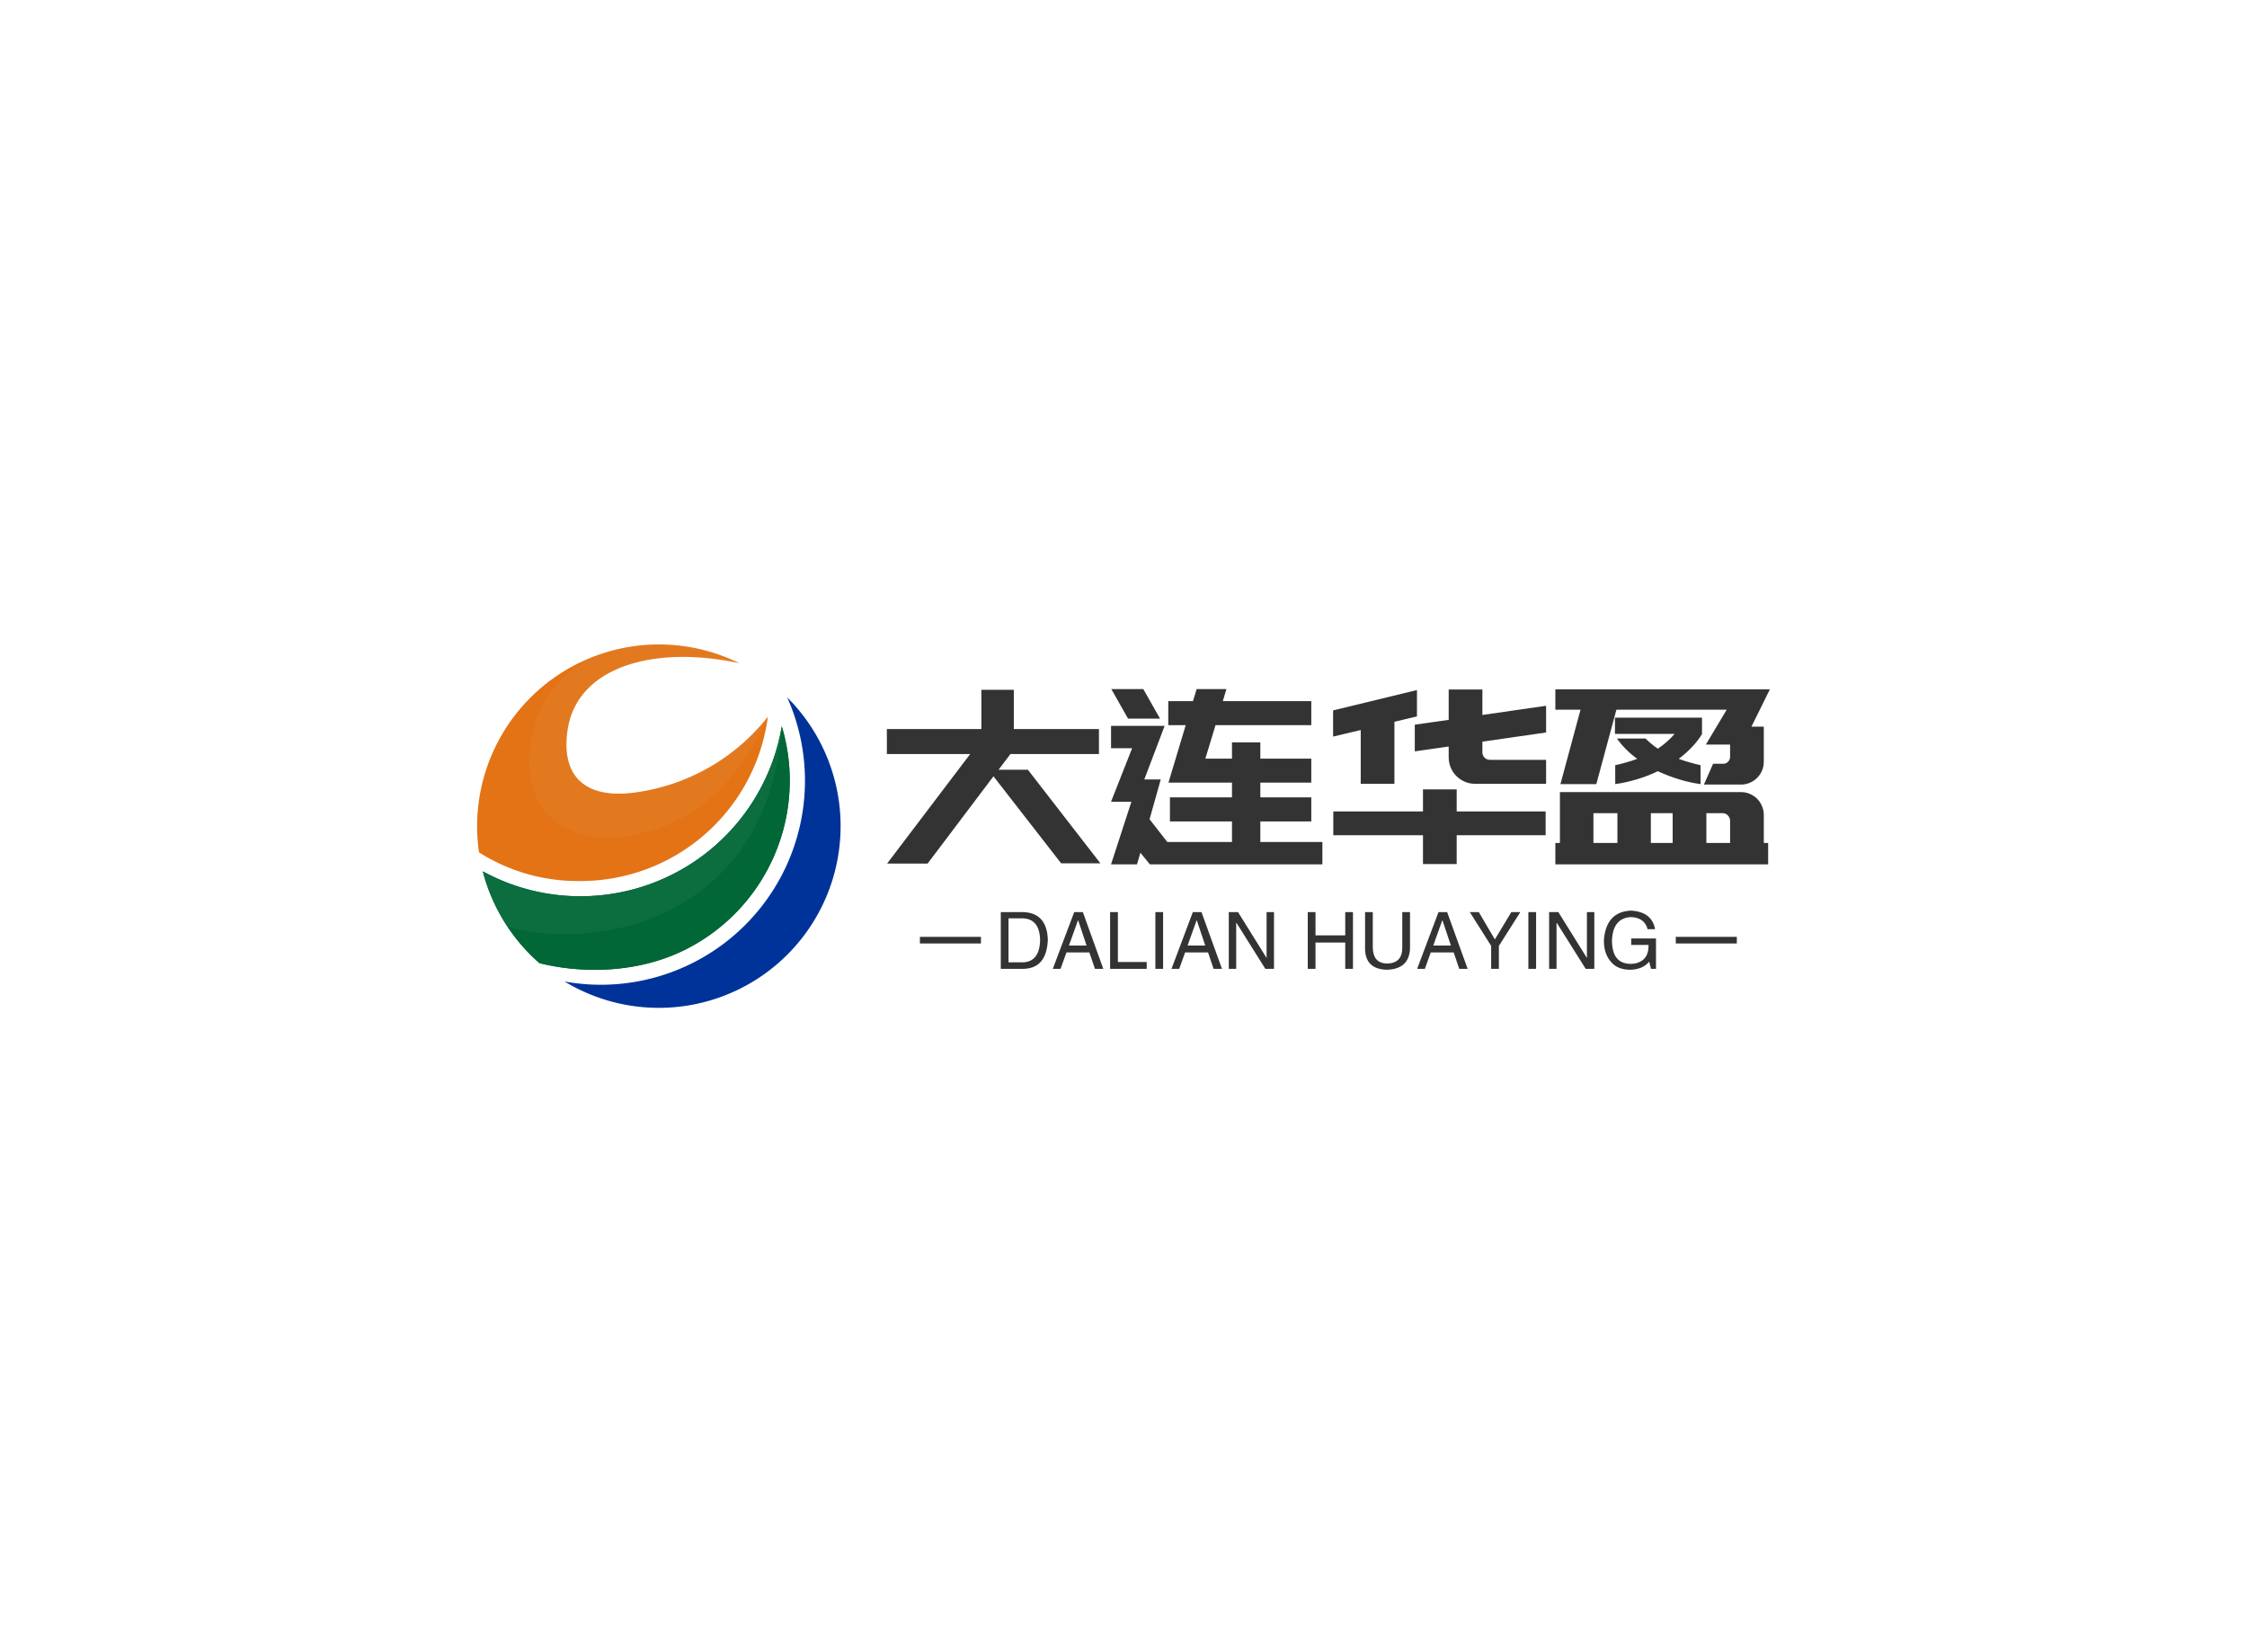 <svg data-v-0dd9719b="" version="1.0" xmlns="http://www.w3.org/2000/svg" xmlns:xlink="http://www.w3.org/1999/xlink" width="100%" height="100%" viewBox="0 0 340 250" preserveAspectRatio="xMidYMid meet" color-interpolation-filters="sRGB" style="margin: auto;"> <rect data-v-0dd9719b="" x="0" y="0" width="100%" height="100%" fill="#ffffff" fill-opacity="1" class="background"></rect> <rect data-v-0dd9719b="" x="0" y="0" width="100%" height="100%" fill="url(#watermark)" fill-opacity="1" class="watermarklayer"></rect> <g data-v-0dd9719b="" fill="#333" class="icon-text-wrapper icon-svg-group iconsvg" transform="translate(72.195,97.499)"><g class="iconsvg-imagesvg" transform="translate(0,0)"><g><rect fill="#333" fill-opacity="0" stroke-width="2" x="0" y="0" width="55" height="55.001" class="image-rect"></rect> <svg x="0" y="0" width="55" height="55.001" filtersec="colorsb5088048543" class="image-svg-svg primary" style="overflow: visible;"><svg xmlns="http://www.w3.org/2000/svg" viewBox="-0.002 0 163.06 163.062"><title>36</title><path d="M130.42 32.48a91.37 91.37 0 0 1-59.82 34c-22.55 3-33.09-7.69-30-28.18 4.14-27.72 37.76-38.23 77-29.87A81.57 81.57 0 0 0 .84 93.3a82.71 82.71 0 0 0 45.64 12.87 84.74 84.74 0 0 0 83.94-73.69" fill="#e37315"></path><path d="M130.42 32.48a91.37 91.37 0 0 1-59.82 34c-22.55 3-33.09-7.69-30-28.18 4.14-27.72 37.76-38.23 77-29.87a81.17 81.17 0 0 0-65-3.08c-16.6 8-25 21.43-27.85 34.92C17.08 77.08 43 93.57 77.1 83.86c19.23-5.47 40-20.46 53.32-51.38" fill="#efefeb" fill-rule="evenodd" opacity=".05"></path><path d="M136.67 36.75A91.56 91.56 0 0 1 46.48 113a90.92 90.92 0 0 1-43.93-11.18A82 82 0 0 0 27.94 143c17.24 4.35 42.35 5.1 64.39-5.54a84.75 84.75 0 0 0 44.34-100.7" fill="#016737" fill-rule="evenodd"></path><path d="M136.67 36.75A91.56 91.56 0 0 1 46.48 113a90.92 90.92 0 0 1-43.93-11.18A82 82 0 0 0 27.94 143c17.24 4.35 42.35 5.1 64.39-5.54a84.75 84.75 0 0 0 44.34-100.7" fill="#016737"></path><path d="M136.67 36.75A91.56 91.56 0 0 1 46.48 113a90.92 90.92 0 0 1-43.93-11.18 81.83 81.83 0 0 0 8.38 20.48 83.88 83.88 0 0 0 2.66 4.3c43.15 12.15 117.41-5.8 123.08-89.85" fill="#efefeb" fill-rule="evenodd" opacity=".05"></path><path d="M139.1 23.79a91.55 91.55 0 0 1-99.87 127.45A81.54 81.54 0 0 0 139.1 23.79" fill="#039"></path></svg></svg> <!----></g></g> <g transform="translate(62,6.764)"><g data-gra="path-name" fill-rule="" class="tp-name iconsvg-namesvg" transform="translate(0,0)"><g transform="scale(1)"><g><path d="M0.73-0.07L13.31-16.65 0.7-16.65 0.7-20.43 15-20.43 15-26.37 19.91-26.37 19.91-20.43 32.79-20.43 32.79-16.65 19.4-16.65 17.6-14.27 22.04-14.27 33.01-0.11 27.07-0.11 16.83-13.28 6.86-0.07 0.73-0.07ZM39.5-26.48L42.03-22.01 37.19-22.01 34.66-26.48 39.5-26.48ZM66.6-3.34L66.6 0.04 40.49 0.04 39.06-1.72 38.55 0.04 34.62 0.04 37.7-9.43 34.62-9.43 34.69-9.61 37.81-17.53 34.62-17.53 34.62-20.91 42.14-20.91 42.73-20.91 39.65-12.8 42.14-12.8 40.45-6.78 43.13-3.34 52.92-3.34 52.92-6.45 43.53-6.45 43.53-10.09 52.92-10.09 52.92-12.32 47.82-12.32 44.38-12.32 43.31-12.32 45.92-21.02 43.28-21.02 43.28-24.65 47.02-24.65 47.57-26.48 52.08-26.48 51.53-24.65 64.92-24.65 64.92-21.02 50.43-21.02 48.89-15.95 52.92-15.95 52.92-18.41 57.21-18.41 57.21-15.95 64.92-15.95 64.92-12.32 57.21-12.32 57.21-10.09 64.92-10.09 64.92-6.45 57.21-6.45 57.21-3.34 66.6-3.34ZM81.82 0L81.82-4.36 68.25-4.36 68.25-7.96 81.82-7.96 81.82-11.3 86.92-11.3 86.92-7.96 100.38-7.96 100.38-4.36 86.92-4.36 86.92 0 81.82 0ZM68.22-19.29L68.22-23.25 80.91-26.33 80.91-22.34 77.5-21.53 77.5-12.14 72.4-12.14 72.4-20.28 68.22-19.29ZM100.45-12.14L89.74-12.14Q88.9-12.14 88.17-12.45 87.43-12.76 86.88-13.31 86.33-13.86 86.02-14.6 85.71-15.33 85.71-16.17L85.71-16.17 85.71-17.79 80.58-17.05 80.58-21.09 85.71-21.82 85.71-26.41 90.81-26.41 90.81-22.56 100.45-23.95 100.45-19.91 90.81-18.52 90.81-16.91Q90.81-16.43 91.14-16.1 91.47-15.77 91.95-15.77L91.95-15.77 100.45-15.77 100.45-12.14ZM123.01-26.44L134.31-26.44 131.52-20.79 133.39-20.79 133.39-15.48Q133.39-14.74 133.11-14.12 132.84-13.5 132.38-13.04 131.92-12.58 131.28-12.3 130.64-12.03 129.94-12.03L129.94-12.03 124.33-12.03 125.72-15.18 127.26-15.18Q127.7-15.18 128-15.5 128.29-15.81 128.29-16.25L128.29-16.25 128.29-18.08 124.62-18.08 127.78-23.36 111.09-23.36 108.05-12.1 102.62-12.1 105.66-23.36 101.85-23.36 101.85-26.44 123.01-26.44ZM134.05-3.19L134.05 0.04 101.85 0.04 101.85-3.19 102.54-3.19 102.54-10.89 129.94-10.89Q130.64-10.89 131.28-10.62 131.92-10.34 132.38-9.88 132.84-9.43 133.11-8.78 133.39-8.14 133.39-7.45L133.39-7.45 133.39-3.19 134.05-3.19ZM128.29-3.19L128.29-6.53Q128.29-7.01 127.96-7.35 127.63-7.7 127.15-7.7L127.15-7.7 124.7-7.7 124.7-3.19 128.29-3.19ZM119.6-3.19L119.6-7.7 116.3-7.7 116.3-3.19 119.6-3.19ZM107.61-7.7L107.61-3.19 111.24-3.19 111.24-7.7 107.61-7.7ZM124.04-19.69L124.04-19.66Q123.38-18.59 122.48-17.66 121.58-16.72 120.52-15.92L120.52-15.92Q121.32-15.62 122.15-15.39 122.97-15.15 123.82-14.96L123.82-14.96 123.82-12.1Q122.2-12.32 120.57-12.82 118.94-13.31 117.36-14.05L117.36-14.05Q115.82-13.31 114.17-12.82 112.52-12.32 110.91-12.1L110.91-12.1 110.91-14.96Q111.79-15.15 112.61-15.39 113.44-15.62 114.24-15.92L114.24-15.92Q113.33-16.58 112.56-17.35 111.79-18.12 111.16-19L111.16-19 115.49-19Q116.37-18.12 117.36-17.46L117.36-17.46Q118.79-18.41 119.89-19.69L119.89-19.69 110.87-19.69 110.87-22.15 124.04-22.15 124.04-20.79 124.04-19.69Z" transform="translate(-0.7, 26.48)"></path></g> <!----> <!----> <!----> <!----> <!----> <!----> <!----></g></g> <g data-gra="path-slogan" fill-rule="" class="tp-slogan iconsvg-slogansvg" fill="#333" transform="translate(5,33.52)"><rect x="0" height="1" y="3.975" width="9.235"></rect> <rect height="1" y="3.975" width="9.235" x="114.375"></rect> <g transform="translate(12.235,0)"><g transform="scale(1)"><path d="M4.41 0L0.94 0L0.94-8.58L4.45-8.58Q7.92-8.39 8.06-4.41L8.06-4.41Q7.88-0.09 4.41 0L4.41 0ZM4.27-7.64L2.11-7.64L2.11-0.98L4.36-0.98Q6.80-1.13 6.89-4.31L6.89-4.31Q6.84-7.55 4.27-7.64L4.27-7.64ZM15.19 0L14.34-2.48L10.88-2.48L9.98 0L8.81 0L12.05-8.58L13.36-8.58L16.45 0L15.19 0ZM12.61-7.31L11.25-3.52L13.92-3.52L12.66-7.31L12.61-7.31ZM17.48-8.58L18.66-8.58L18.66-1.03L23.02-1.03L23.02 0L17.48 0L17.48-8.58ZM24.33-8.58L25.50-8.58L25.50 0L24.33 0L24.33-8.58ZM33.14 0L32.30-2.48L28.83-2.48L27.94 0L26.77 0L30-8.58L31.31-8.58L34.41 0L33.14 0ZM30.56-7.31L29.20-3.52L31.88-3.52L30.61-7.31L30.56-7.31ZM36.84-8.58L41.16-1.64L41.16-8.58L42.28-8.58L42.28 0L40.97 0L36.61-6.94L36.56-6.94L36.56 0L35.44 0L35.44-8.58L36.84-8.58ZM48.56-5.06L53.06-5.06L53.06-8.58L54.23-8.58L54.23 0L53.06 0L53.06-3.98L48.56-3.98L48.56 0L47.39 0L47.39-8.58L48.56-8.58L48.56-5.06ZM61.69-3.19L61.69-8.58L62.86-8.58L62.86-3.05Q62.72 0.05 59.34 0.14L59.34 0.14Q56.20 0.05 56.06-2.86L56.06-2.86L56.06-8.58L57.23-8.58L57.23-3.19Q57.28-0.84 59.39-0.80L59.39-0.80Q61.69-0.84 61.69-3.19L61.69-3.19ZM70.31 0L69.47-2.48L66-2.48L65.11 0L63.94 0L67.17-8.58L68.48-8.58L71.58 0L70.31 0ZM67.73-7.31L66.38-3.52L69.05-3.52L67.78-7.31L67.73-7.31ZM79.55-8.58L76.31-3.47L76.31 0L75.14 0L75.14-3.47L71.91-8.58L73.27-8.58L75.70-4.45L78.19-8.58L79.55-8.58ZM80.77-8.58L81.94-8.58L81.94 0L80.77 0L80.77-8.58ZM85.31-8.58L89.63-1.64L89.63-8.58L90.75-8.58L90.75 0L89.44 0L85.08-6.94L85.03-6.94L85.03 0L83.91 0L83.91-8.58L85.31-8.58ZM98.95-3.61L96.33-3.61L96.33-4.59L100.08-4.59L100.08 0L99.33 0L99.05-1.08Q98.06 0.09 96.23 0.14L96.23 0.14Q94.50 0.14 93.56-0.75L93.56-0.75Q92.16-2.06 92.20-4.36L92.20-4.36Q92.53-8.63 96.28-8.81L96.28-8.81Q99.47-8.63 99.94-6L99.94-6L98.81-6Q98.34-7.78 96.23-7.83L96.23-7.83Q93.56-7.64 93.42-4.31L93.42-4.31Q93.42-0.75 96.28-0.75L96.28-0.75Q97.31-0.75 98.06-1.31L98.06-1.31Q99-2.06 98.95-3.61L98.95-3.61Z" transform="translate(-0.938, 8.812)"></path></g></g></g></g></g><defs v-gra="od"></defs></svg>